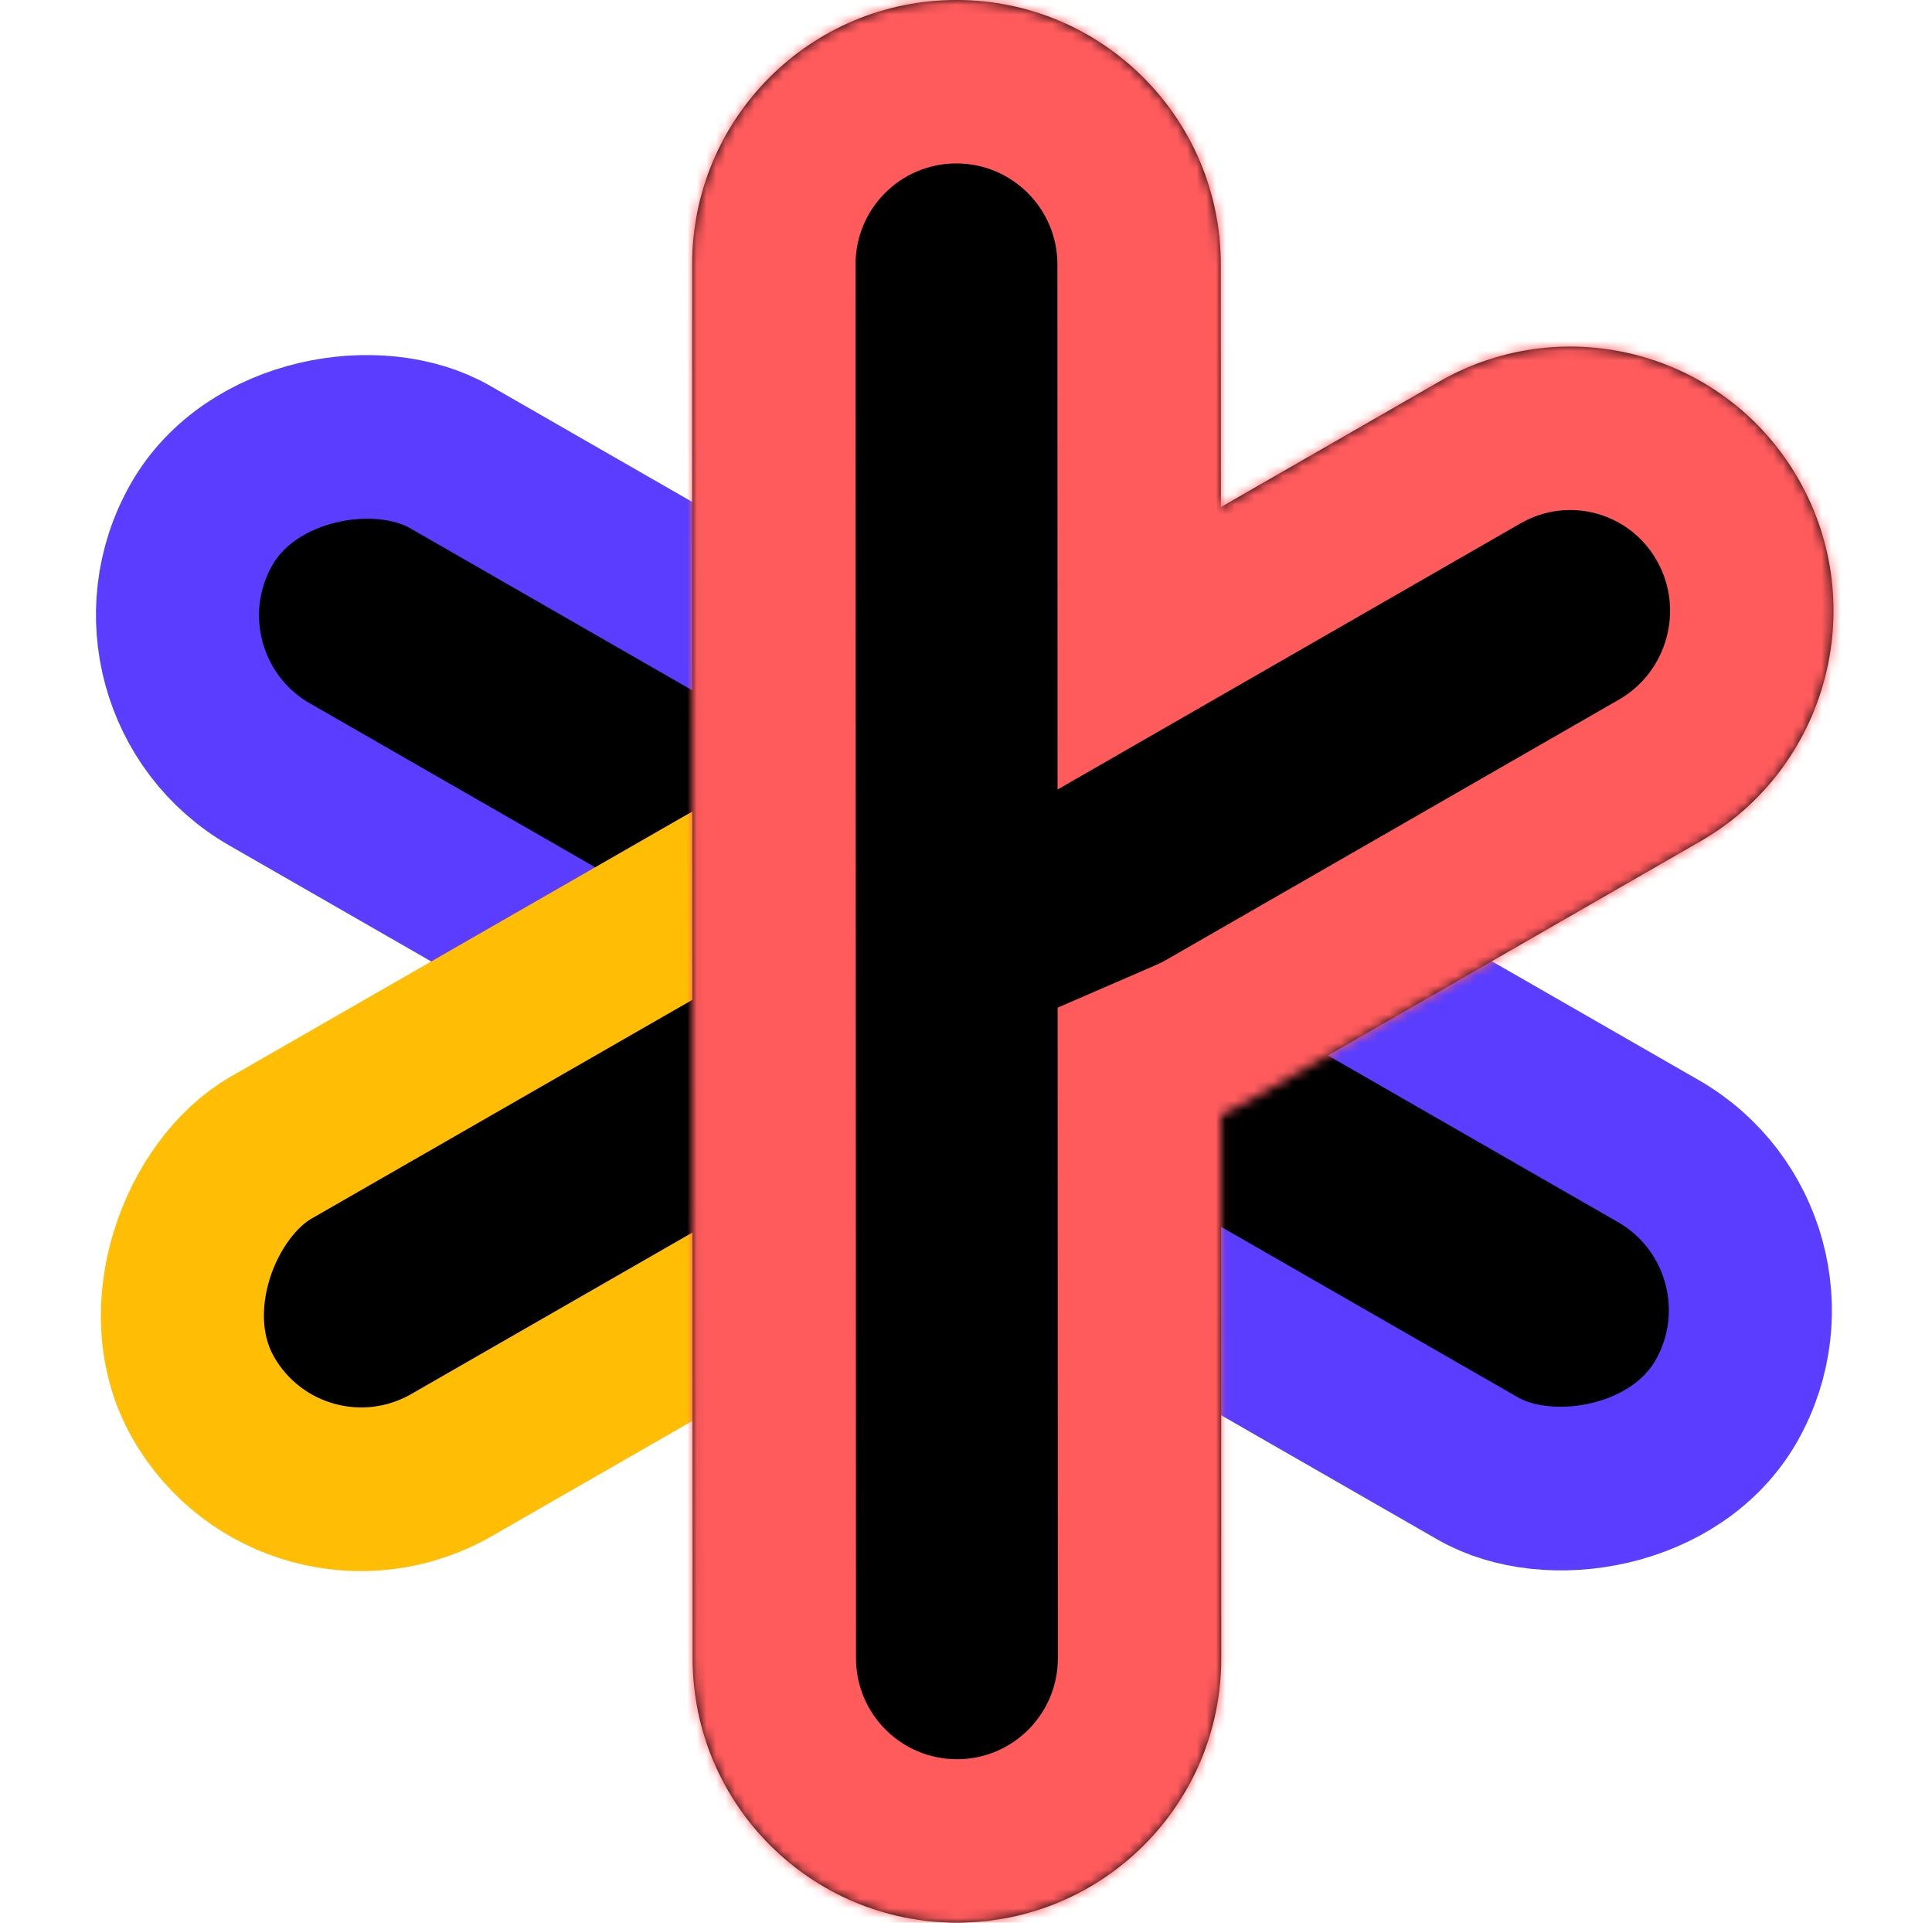 <svg width="201" height="200" viewBox="0 0 201 200" fill="none" xmlns="http://www.w3.org/2000/svg">
<rect x="11.57" y="-3.153" width="38" height="183" rx="19" transform="matrix(0.494 -0.869 0.867 0.498 8.586 82.715)" fill="black" stroke="#5A3DFF" stroke-width="17"/>
<rect x="3.168" y="-11.626" width="38" height="92.316" rx="19" transform="matrix(-0.494 -0.869 0.867 -0.498 42.158 158.822)" fill="black" stroke="#FFBD06" stroke-width="17"/>
<mask id="path-3-inside-1_389_233" fill="white">
<path d="M99.5 0C114.688 0 127.004 12.312 127.009 27.5L127.017 52.752L149.715 39.705C162.882 32.136 179.642 36.704 187.147 49.907C194.653 63.111 190.064 79.95 176.896 87.519L129.826 114.576C128.913 115.101 127.981 115.566 127.037 115.976L127.056 172.5C127.061 187.688 114.752 200 99.564 200C84.377 200 72.061 187.688 72.056 172.5L72.009 27.5C72.004 12.312 84.312 5.07889e-07 99.5 0Z"/>
</mask>
<path d="M99.5 0C114.688 0 127.004 12.312 127.009 27.5L127.017 52.752L149.715 39.705C162.882 32.136 179.642 36.704 187.147 49.907C194.653 63.111 190.064 79.95 176.896 87.519L129.826 114.576C128.913 115.101 127.981 115.566 127.037 115.976L127.056 172.5C127.061 187.688 114.752 200 99.564 200C84.377 200 72.061 187.688 72.056 172.5L72.009 27.5C72.004 12.312 84.312 5.07889e-07 99.5 0Z" fill="black"/>
<path d="M99.5 0V-17V0ZM127.009 27.5L144.009 27.495V27.494L127.009 27.5ZM127.017 52.752L110.017 52.757L110.026 82.126L135.488 67.491L127.017 52.752ZM149.715 39.705L158.187 54.444L158.187 54.444L149.715 39.705ZM187.147 49.907L201.926 41.506L201.926 41.506L187.147 49.907ZM176.896 87.519L185.369 102.257L185.369 102.257L176.896 87.519ZM129.826 114.576L138.298 129.315L138.298 129.315L129.826 114.576ZM127.037 115.976L120.271 100.38L110.033 104.821L110.037 115.981L127.037 115.976ZM127.056 172.5L144.056 172.494V172.494L127.056 172.5ZM99.564 200L99.564 217H99.564V200ZM72.056 172.5L55.056 172.505V172.506L72.056 172.5ZM72.009 27.5L89.009 27.494V27.494L72.009 27.5ZM99.5 0V17C105.301 17 110.007 21.704 110.009 27.506L127.009 27.5L144.009 27.494C144.001 2.92 124.075 -17 99.5 -17V0ZM127.009 27.5L110.009 27.505L110.017 52.757L127.017 52.752L144.017 52.747L144.009 27.495L127.009 27.5ZM127.017 52.752L135.488 67.491L158.187 54.444L149.715 39.705L141.243 24.966L118.545 38.013L127.017 52.752ZM149.715 39.705L158.187 54.444C163.187 51.569 169.518 53.295 172.369 58.309L187.147 49.907L201.926 41.506C189.765 20.113 162.578 12.703 141.243 24.967L149.715 39.705ZM187.147 49.907L172.369 58.309C175.25 63.377 173.479 69.874 168.424 72.78L176.896 87.519L185.369 102.257C206.648 90.025 214.056 62.844 201.926 41.506L187.147 49.907ZM176.896 87.519L168.424 72.78L121.354 99.838L129.826 114.576L138.298 129.315L185.369 102.257L176.896 87.519ZM129.826 114.576L121.354 99.838C121.013 100.034 120.653 100.215 120.271 100.38L127.037 115.976L133.803 131.571C135.309 130.918 136.812 130.169 138.298 129.315L129.826 114.576ZM127.037 115.976L110.037 115.981L110.056 172.506L127.056 172.5L144.056 172.494L144.037 115.97L127.037 115.976ZM127.056 172.5L110.056 172.506C110.058 178.302 105.361 183 99.564 183V200V217C124.143 217 144.064 197.073 144.056 172.494L127.056 172.5ZM99.564 200L99.565 183C93.763 183 89.058 178.295 89.056 172.494L72.056 172.5L55.056 172.506C55.064 197.08 74.99 217 99.564 217L99.564 200ZM72.056 172.5L89.056 172.495L89.009 27.494L72.009 27.5L55.009 27.506L55.056 172.505L72.056 172.5ZM72.009 27.5L89.009 27.494C89.007 21.698 93.703 17 99.5 17V0V-17C74.921 -17 55.001 2.927 55.009 27.506L72.009 27.5Z" fill="#FF5B5D" mask="url(#path-3-inside-1_389_233)"/>
</svg>
